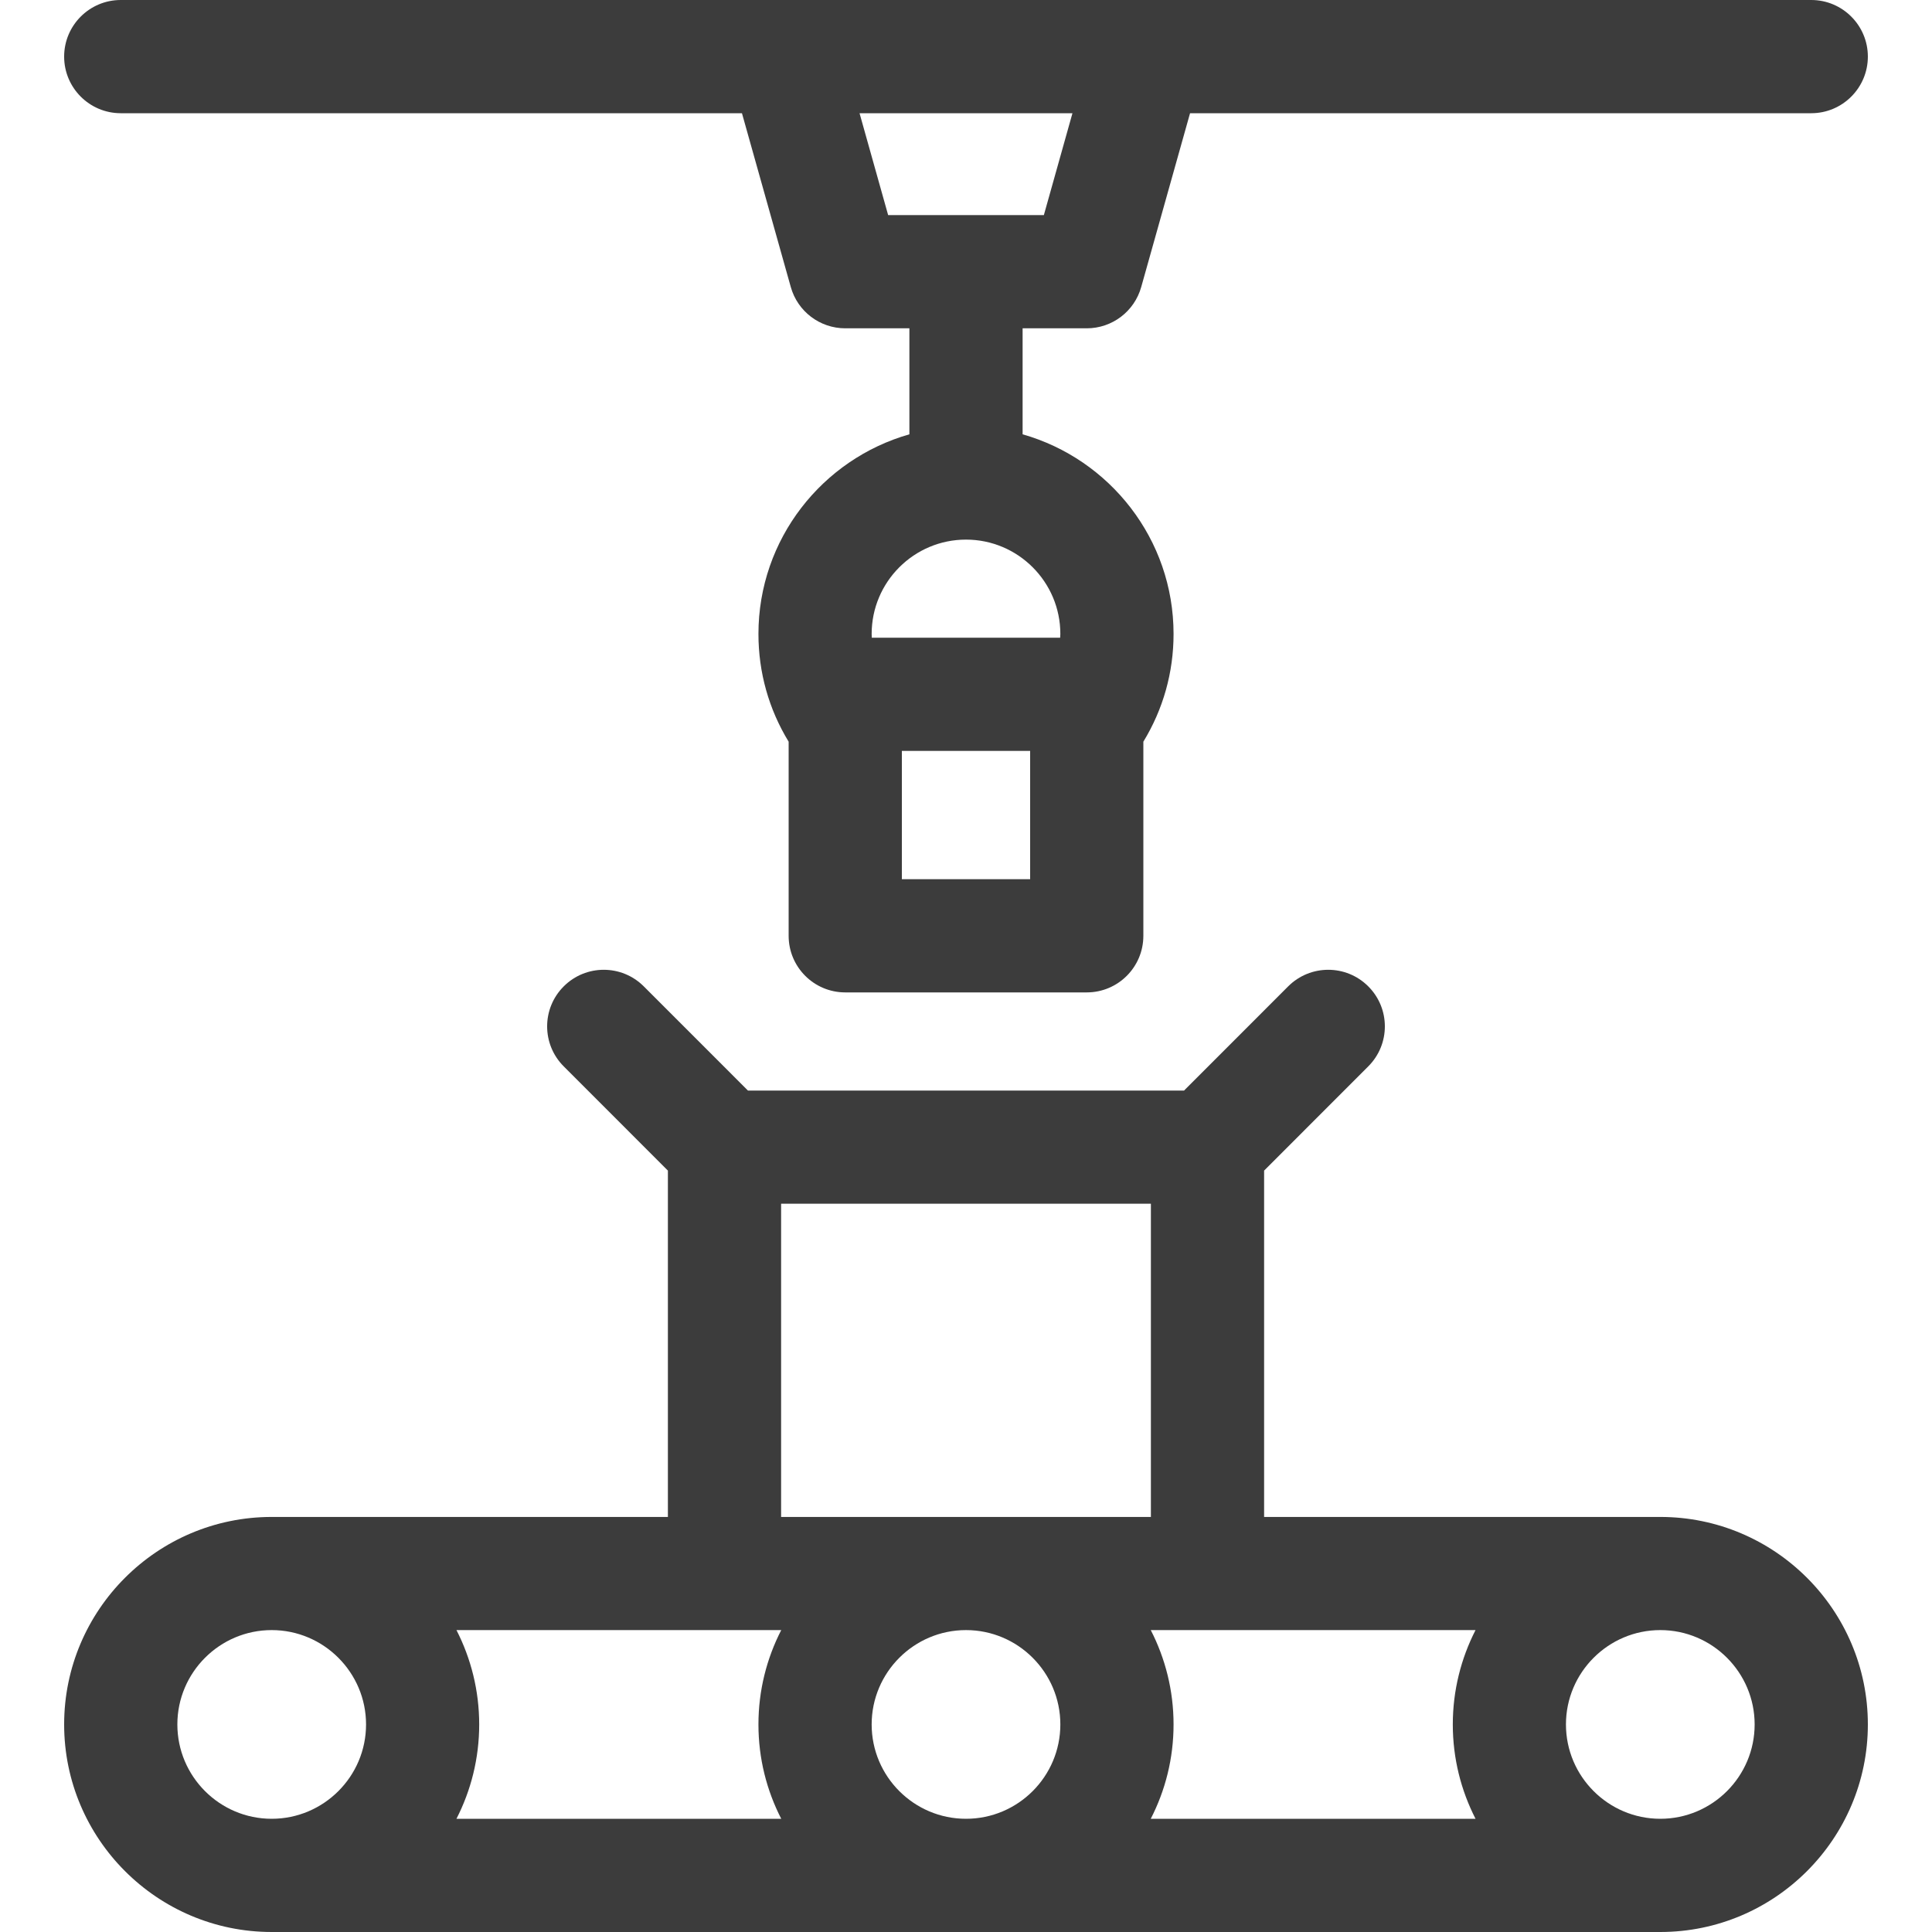 <svg width="30" height="30" viewBox="0 0 30 30" fill="none" xmlns="http://www.w3.org/2000/svg">
<g clip-path="url(#clip0_51_2782)">
<path d="M25.781 23.555H19.629V18.177L21.246 16.559C21.59 16.216 21.59 15.659 21.246 15.316C20.903 14.973 20.347 14.973 20.003 15.316L18.386 16.934H11.614L9.996 15.316C9.653 14.973 9.097 14.973 8.754 15.316C8.41 15.659 8.41 16.216 8.754 16.559L10.371 18.177V23.555H4.219C2.442 23.555 0.996 25 0.996 26.777C0.996 28.554 2.442 30 4.219 30H25.781C27.558 30 29.004 28.554 29.004 26.777C29.004 25 27.558 23.555 25.781 23.555ZM12.131 25.312C11.905 25.752 11.777 26.25 11.777 26.777C11.777 27.305 11.905 27.802 12.131 28.242H7.088C7.313 27.802 7.441 27.305 7.441 26.777C7.441 26.25 7.313 25.752 7.088 25.312H12.131ZM13.535 26.777C13.535 25.97 14.192 25.312 15 25.312C15.808 25.312 16.465 25.97 16.465 26.777C16.465 27.585 15.808 28.242 15 28.242C14.192 28.242 13.535 27.585 13.535 26.777ZM17.869 25.312H22.912C22.687 25.752 22.559 26.25 22.559 26.777C22.559 27.305 22.687 27.802 22.912 28.242H17.869C18.095 27.802 18.223 27.305 18.223 26.777C18.223 26.25 18.095 25.752 17.869 25.312ZM12.129 18.691H17.871V23.555H12.129V18.691ZM2.754 26.777C2.754 25.97 3.411 25.312 4.219 25.312C5.026 25.312 5.684 25.97 5.684 26.777C5.684 27.585 5.026 28.242 4.219 28.242C3.411 28.242 2.754 27.585 2.754 26.777ZM25.781 28.242C24.974 28.242 24.316 27.585 24.316 26.777C24.316 25.97 24.974 25.312 25.781 25.312C26.589 25.312 27.246 25.97 27.246 26.777C27.246 27.585 26.589 28.242 25.781 28.242Z" fill="#3C3C3C"/>
<path d="M1.875 1.758H11.521L12.279 4.456C12.385 4.836 12.731 5.098 13.125 5.098H14.121V6.744C12.77 7.128 11.777 8.371 11.777 9.844C11.777 10.442 11.939 11.014 12.246 11.517V14.531C12.246 15.017 12.64 15.41 13.125 15.41H16.875C17.36 15.41 17.754 15.017 17.754 14.531V11.517C18.061 11.014 18.223 10.442 18.223 9.844C18.223 8.371 17.23 7.128 15.879 6.744V5.098H16.875C17.269 5.098 17.615 4.836 17.721 4.456L18.479 1.758H28.125C28.61 1.758 29.004 1.364 29.004 0.879C29.004 0.394 28.61 0 28.125 0H1.875C1.39 0 0.996 0.394 0.996 0.879C0.996 1.364 1.39 1.758 1.875 1.758ZM15.996 13.652H14.004V11.66H15.996V13.652ZM16.465 9.844C16.465 9.863 16.463 9.883 16.462 9.902H13.537C13.537 9.883 13.535 9.863 13.535 9.844C13.535 9.036 14.192 8.379 15 8.379C15.808 8.379 16.465 9.036 16.465 9.844ZM16.209 3.34H13.791L13.347 1.758H16.653L16.209 3.34Z" fill="#3C3C3C"/>
</g>
<defs>
<clipPath id="clip0_51_2782">
<rect width="30" height="30" fill="white"/>
</clipPath>
</defs>
</svg>
